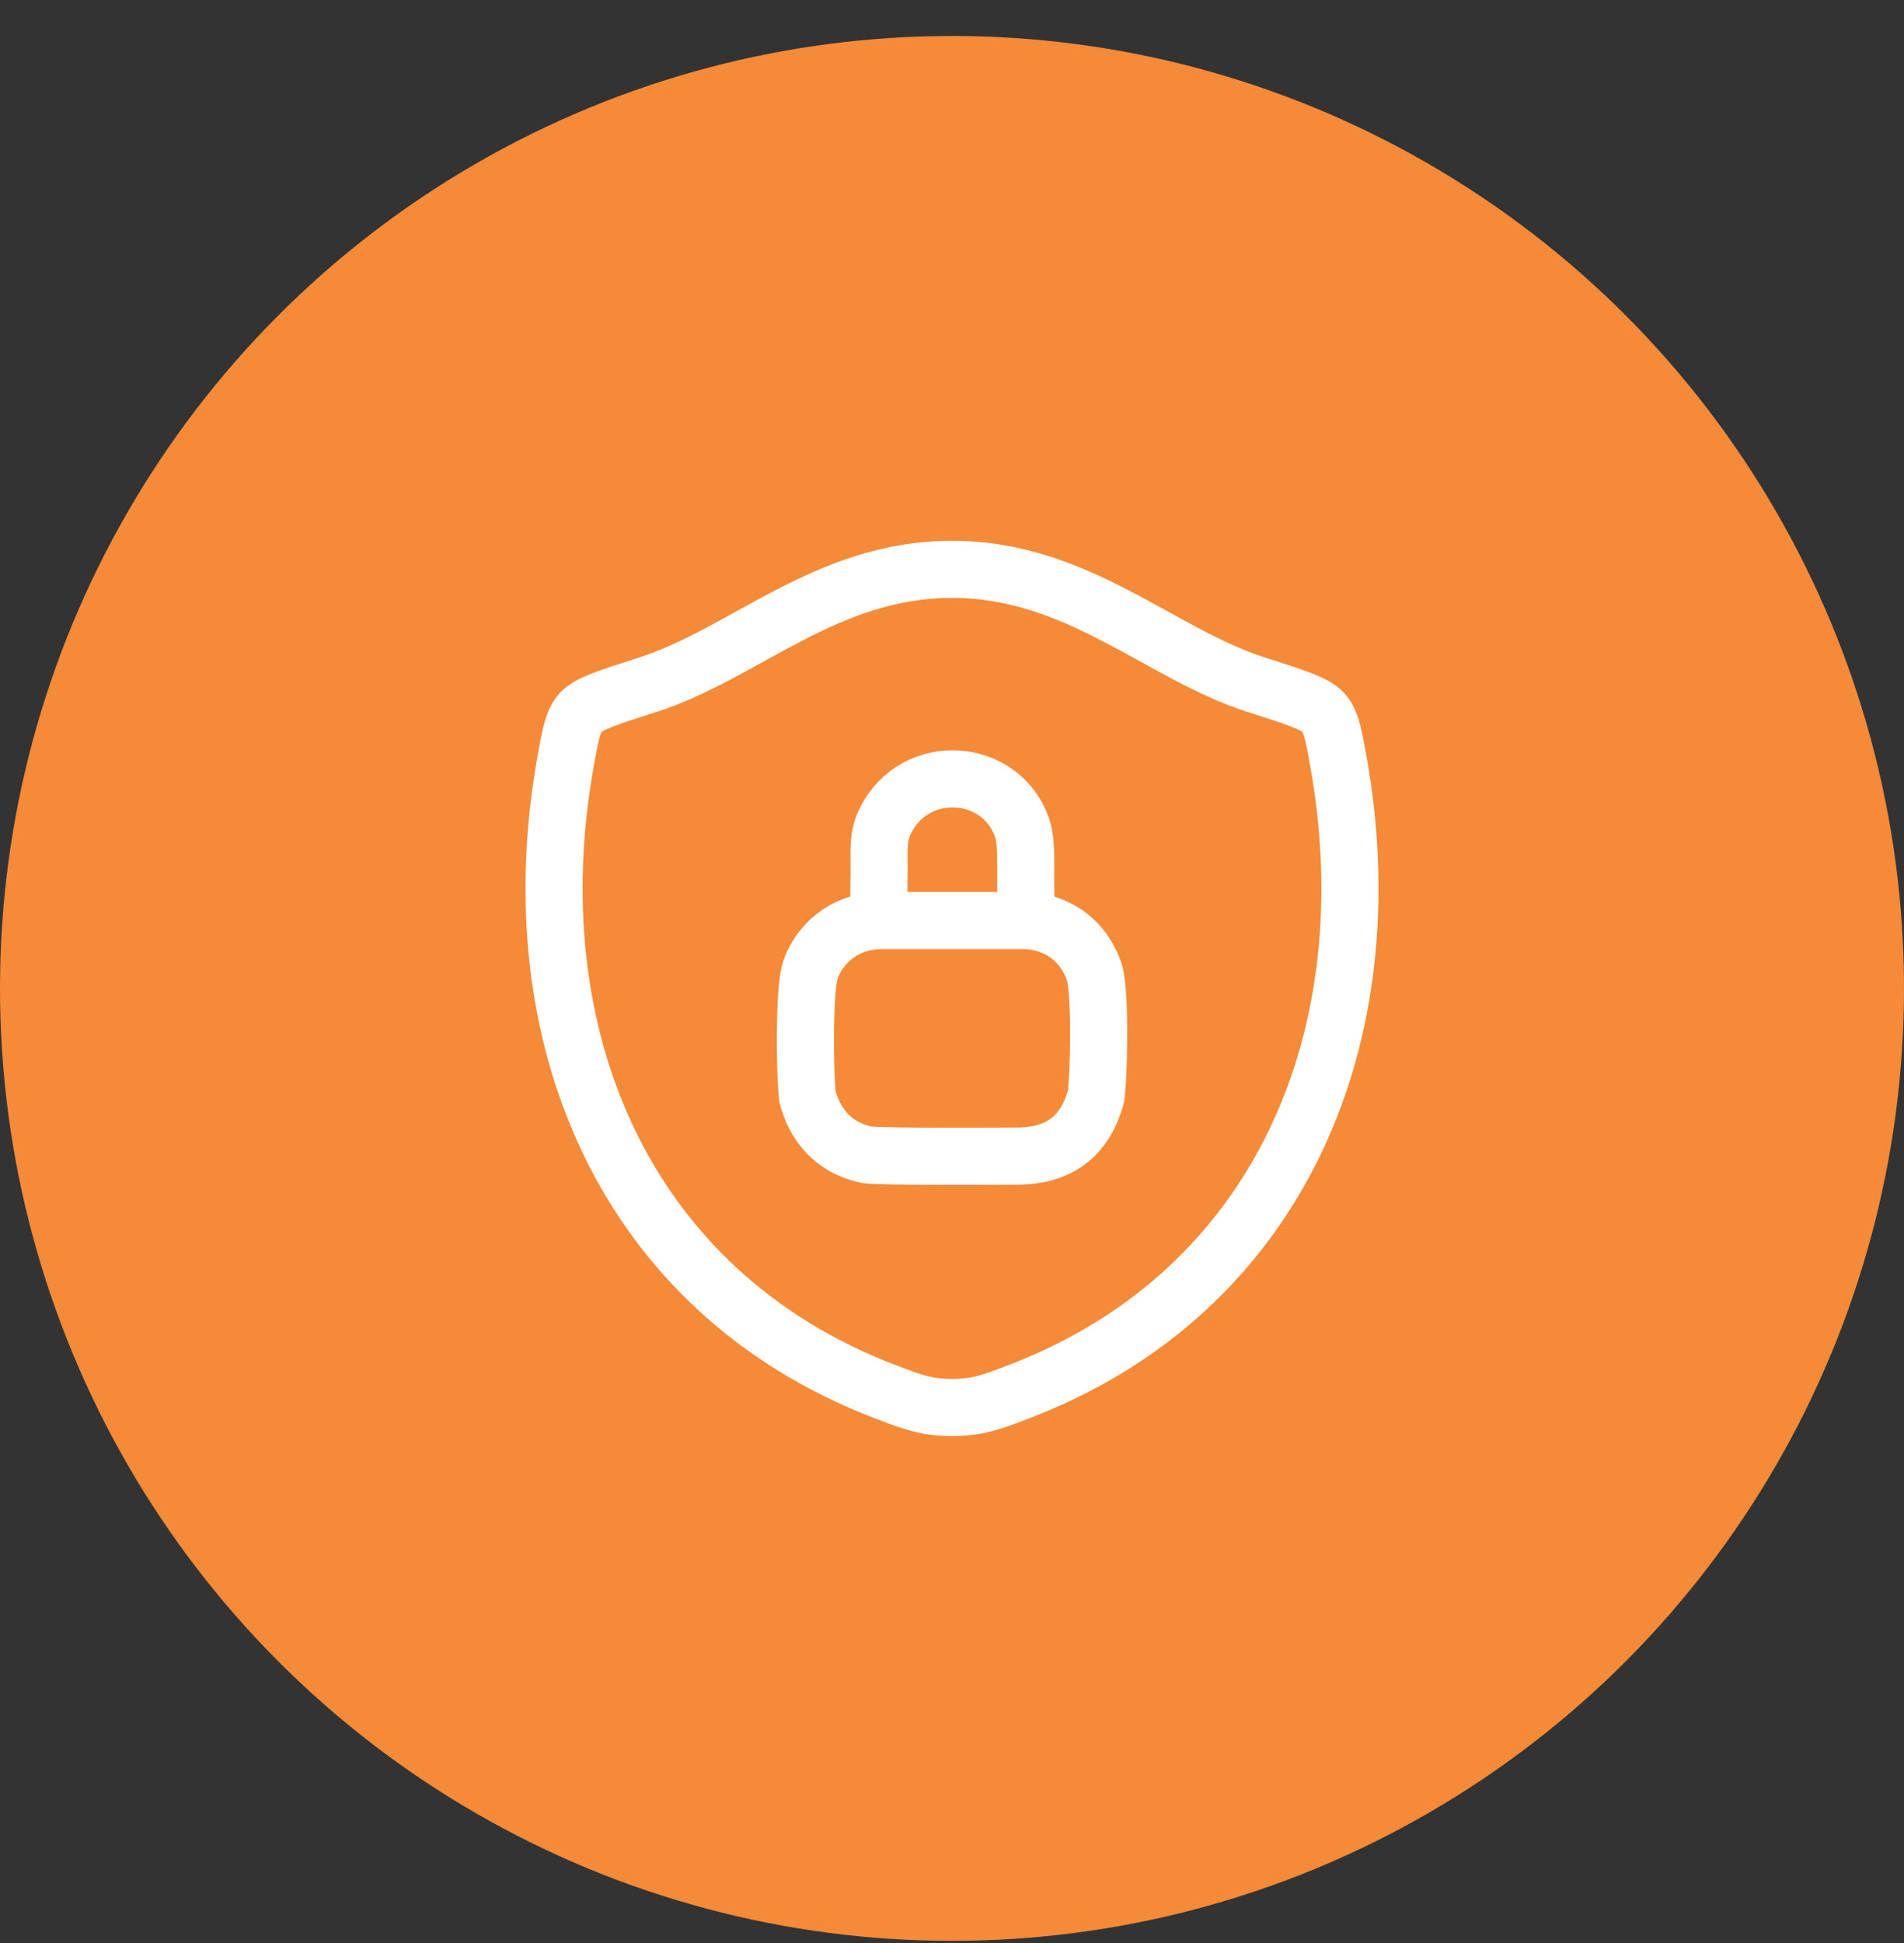 <svg width="50" height="51" viewBox="0 0 50 51" fill="none" xmlns="http://www.w3.org/2000/svg">
<rect x="0" y="0" width="50" height="51" fill="#333333" stroke="none"/>
<circle cx="25" cy="25.944" r="25" fill="#F58A38"/>
<g clip-path="url(#clip0_77_984)">
<path d="M24.998 14.944C21.689 14.944 19.544 17.165 17.007 17.974C15.976 18.304 15.46 18.468 15.251 18.7C15.042 18.931 14.981 19.271 14.859 19.949C13.55 27.204 16.41 33.912 23.23 36.523C23.962 36.804 24.328 36.944 25.001 36.944C25.674 36.944 26.042 36.803 26.774 36.522C33.593 33.912 36.45 27.204 35.141 19.949C35.019 19.271 34.957 18.931 34.748 18.699C34.539 18.467 34.024 18.303 32.993 17.974C30.455 17.165 28.307 14.944 24.998 14.944Z" stroke="white" stroke-width="1.5" stroke-linecap="round" stroke-linejoin="round"/>
<path d="M23.075 23.698C23.075 23.633 23.084 23.252 23.086 22.774C23.086 22.337 23.049 21.916 23.258 21.532C24.039 19.976 26.283 20.134 26.837 21.718C26.933 21.979 26.939 22.392 26.936 22.774C26.933 23.262 26.943 23.698 26.943 23.698M23.171 24.162C21.983 24.162 21.389 25.02 21.257 25.548C21.125 26.076 21.125 27.99 21.204 28.782C21.468 29.772 22.128 30.181 22.775 30.313C23.369 30.366 25.877 30.346 26.603 30.346C27.659 30.366 28.451 29.97 28.781 28.782C28.847 28.386 28.913 26.208 28.748 25.548C28.398 24.492 27.527 24.162 26.867 24.162H23.171Z" stroke="white" stroke-width="1.5" stroke-linecap="round" stroke-linejoin="round"/>
</g>
<defs>
<clipPath id="clip0_77_984">
<rect width="24" height="24" fill="white" transform="translate(13 13.944)"/>
</clipPath>
</defs>
</svg>
